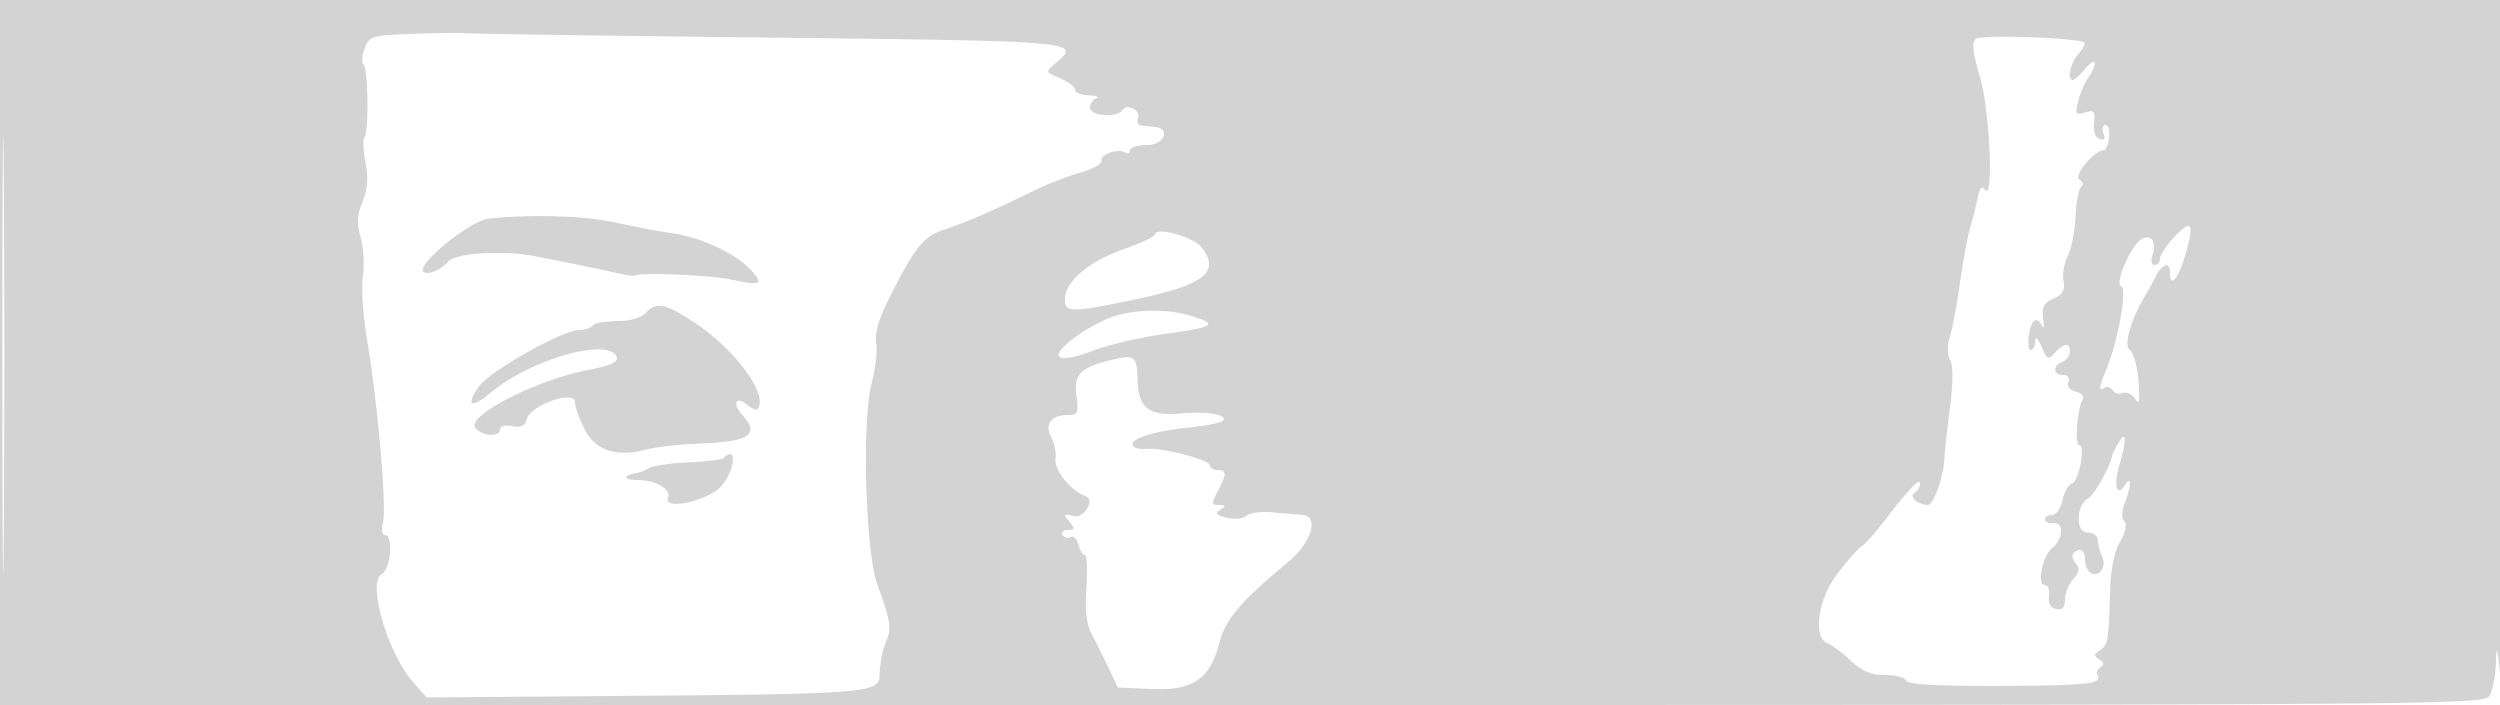 <svg xmlns="http://www.w3.org/2000/svg" width="500" height="141"><path d="M0 70.5V141h248.465c244.626 0 248.481-.03 249.5-1.934.569-1.064 1.111-3.877 1.203-6.25.151-3.886.234-3.718.832 1.684.365 3.3.739-25.612.832-64.25L501 0H0v70.5m.474.5c0 38.775.124 54.638.276 35.25.151-19.387.151-51.112 0-70.5C.598 16.363.474 32.225.474 71M82.71 6.761c-8.443.305-8.829.422-9.789 2.946-.549 1.445-.644 2.889-.21 3.21.924.683 1.079 13.625.174 14.531-.338.338-.242 2.611.213 5.049.594 3.179.427 5.396-.591 7.833-1.097 2.625-1.18 4.269-.366 7.22.581 2.101.773 5.587.428 7.747-.346 2.159.027 7.813.828 12.564 2.116 12.552 3.962 33.571 3.212 36.562-.378 1.507-.224 2.577.372 2.577 1.737 0 1.187 6.807-.632 7.825-2.961 1.657 1.185 15.831 6.339 21.675l2.647 3 43.582-.354c43.599-.354 46.934-.631 46.986-3.898.042-2.597.638-5.524 1.531-7.515.889-1.981.491-4.183-1.94-10.733-2.385-6.425-3.15-32.726-1.172-40.301.791-3.028 1.208-6.704.928-8.17-.331-1.735.477-4.644 2.319-8.346 5.244-10.539 7.112-12.925 11.135-14.216 4.218-1.355 10.252-3.965 17.796-7.7 2.75-1.361 7.025-3.039 9.5-3.728 2.475-.689 4.397-1.74 4.27-2.335-.275-1.299 3.294-2.591 4.721-1.71.555.343 1.009.147 1.009-.435S227.535 29 229.412 29c3.457 0 4.817-3.315 1.49-3.635l-2.621-.25c-.67-.063-.981-.732-.692-1.486.606-1.581-2.228-3.023-3.116-1.585-.957 1.548-6.473 1.156-6.473-.461 0-.779.562-1.643 1.25-1.921.688-.277.012-.54-1.5-.583-1.512-.043-2.75-.551-2.75-1.127 0-.577-1.339-1.611-2.975-2.299-2.924-1.23-2.941-1.28-1-2.942 5.269-4.512 5.775-4.467-59.525-5.217-31.35-.36-57.675-.744-58.5-.853-.825-.109-5.455-.055-10.29.12m312.554.977c-.964.673-.794 2.398.768 7.813 1.986 6.884 2.734 25.306.907 22.35-.55-.889-.991-.37-1.405 1.651a84.19 84.19 0 01-1.5 5.948c-.494 1.65-1.408 6.6-2.031 11-.624 4.4-1.538 9.298-2.032 10.884-.551 1.768-.525 3.58.066 4.686.623 1.164.601 4.568-.062 9.616-.565 4.298-1.05 8.714-1.077 9.814-.087 3.504-2.178 9.501-3.308 9.485-2.044-.029-3.888-1.683-2.697-2.419.609-.376 1.107-1.192 1.107-1.814 0-1.293-2.027.811-6.982 7.248-1.905 2.475-4.033 4.856-4.727 5.292-.695.436-2.845 2.863-4.777 5.394-3.922 5.136-5.019 12.799-1.999 13.958.833.32 2.906 1.881 4.606 3.469 2.288 2.137 4.08 2.887 6.901 2.887 2.096 0 3.979.503 4.184 1.118.258.773 5.999 1.101 18.58 1.062 17.722-.056 20.815-.398 19.714-2.18-.293-.474-.027-1.174.59-1.556.796-.492.728-.949-.233-1.569-1.125-.725-1.101-1.04.143-1.838 1.598-1.027 1.744-1.896 2.027-12.037.115-4.141.835-7.641 1.982-9.645 1.126-1.968 1.447-3.499.858-4.088-.589-.589-.553-1.963.096-3.669 1.299-3.417 1.346-5.634.076-3.627-1.64 2.593-2.398.17-1.199-3.831 1.507-5.03 1.462-7.248-.094-4.64-.657 1.1-1.233 2.225-1.281 2.5-.383 2.208-3.575 7.963-4.795 8.648-2.479 1.391-2.615 6.852-.171 6.853 1.099.001 2.025.676 2.057 1.5.032.825.43 2.317.884 3.316.94 2.069-.667 4.279-2.353 3.237-.598-.37-1.087-1.545-1.087-2.613 0-1.936-1.077-2.53-2.325-1.283-.362.362-.149 1.27.472 2.019.857 1.033.735 1.796-.509 3.17-.901.996-1.638 2.821-1.638 4.055 0 1.604-.5 2.145-1.75 1.897-1.165-.232-1.645-1.093-1.437-2.574.172-1.227-.22-2.225-.875-2.225-1.602 0-.404-5.918 1.496-7.392 2.202-1.709 2.419-5.136.316-4.969-.962.076-1.75-.261-1.75-.75s.639-.889 1.421-.889c.781 0 1.708-1.312 2.061-2.916.352-1.605 1.234-3.145 1.961-3.424 1.409-.541 2.688-7.66 1.376-7.66-.908 0-.355-7.324.68-8.998.413-.669-.134-1.355-1.329-1.668-1.228-.321-1.819-1.086-1.494-1.933.324-.843-.102-1.401-1.069-1.401-2.028 0-2.104-1.872-.107-2.638 1.594-.612 2.103-3.362.622-3.362-.482 0-1.484.732-2.226 1.626-1.214 1.462-1.473 1.335-2.578-1.25-.775-1.816-1.244-2.231-1.273-1.126-.025.963-.417 1.75-.872 1.75s-.628-1.35-.386-3c.458-3.124 1.624-3.898 2.634-1.75.324.688.417-.023.207-1.578-.3-2.23.139-3.064 2.075-3.946 1.862-.849 2.344-1.697 1.997-3.512-.251-1.317.138-3.591.865-5.054s1.429-5.046 1.559-7.963c.131-2.917.655-5.56 1.164-5.875.509-.315.332-.939-.392-1.387-1.279-.789 2.956-5.893 4.878-5.878.399.003.868-1.134 1.042-2.526.174-1.392-.149-2.531-.718-2.531s-.753.736-.407 1.636c.433 1.13.191 1.485-.782 1.146-.86-.301-1.292-1.554-1.108-3.22.261-2.365.022-2.641-1.789-2.066-1.876.596-2.02.373-1.402-2.166.379-1.557 1.296-3.718 2.039-4.803 2.028-2.96 1.561-4.359-.593-1.777-1.032 1.238-2.142 2.25-2.466 2.25-1.229 0-.522-3.418 1.071-5.177.913-1.01 1.446-2.05 1.183-2.312-.927-.927-20.362-1.623-21.58-.773M97.699 43.731c-3.662.381-14.459 9.176-13.024 10.61.764.764 3.651-.407 4.957-2.011 1.406-1.726 11.021-2.342 17.275-1.105 2.526.499 5.493 1.084 6.593 1.299 1.1.215 4.045.829 6.544 1.365 6.332 1.357 6.397 1.368 6.956 1.179 1.825-.618 15.362-.013 19.416.867 5.951 1.291 6.488.935 3.435-2.28-2.894-3.049-10.008-6.291-15.351-6.996-2.2-.291-7.15-1.225-11-2.076-6.518-1.442-16.849-1.783-25.801-.852M434.54 47.74c-1.397 1.507-2.54 3.307-2.54 4 0 .693-.48 1.26-1.067 1.26-.611 0-.797-.852-.436-1.991.844-2.66-.234-4.255-2.152-3.182-2.138 1.196-5.507 8.952-4.093 9.424 1.239.413-.62 10.873-2.926 16.467-1.569 3.806-1.651 4.601-.395 3.825.512-.317 1.232-.088 1.601.509.369.596 1.288.847 2.043.558.755-.29 1.859.242 2.454 1.182.829 1.31.984.462.663-3.649-.231-2.95-1.013-5.723-1.742-6.174-1.288-.796.256-6.16 3.159-10.969.498-.825 1.424-2.513 2.059-3.75 1.317-2.569 2.832-2.971 2.832-.75 0 3.363 1.767 1.156 3.202-4 1.71-6.143 1.081-6.796-2.662-2.76M231 46.878c0 .414-2.869 1.765-6.376 3.003C217.697 52.327 213 56.336 213 59.805c0 2.746 1.029 2.761 13.478.2 14.392-2.962 17.827-5.617 13.75-10.629-1.65-2.027-9.228-4.079-9.228-2.498m-101.789 15.66c-.71.804-2.735 1.531-4.5 1.614-5.027.239-5.522.326-6.307 1.111-.406.405-1.585.737-2.621.737-3.222 0-17.795 8.208-19.952 11.237-2.778 3.902-1.616 4.601 2.247 1.351 7.975-6.71 23.706-11.2 25.239-7.203.391 1.019-1.099 1.704-5.643 2.594-10.642 2.086-24.556 9.253-22.581 11.633 1.377 1.659 4.907 1.854 4.907.271 0-.642 1.029-.919 2.423-.653 1.752.335 2.557-.045 2.904-1.371.744-2.847 9.673-5.973 9.673-3.387 0 .884.883 3.339 1.962 5.454 2.166 4.245 6.471 5.588 12.579 3.924 1.673-.456 6.412-.971 10.533-1.146 10.044-.426 11.965-1.793 8.265-5.881-1.983-2.192-1.049-3.657 1.161-1.823.852.707 1.72 1.108 1.929.893 2.481-2.558-4.062-11.708-12.343-17.262-5.859-3.93-7.878-4.358-9.875-2.093m93.841.632c-1.896.544-5.391 2.386-7.767 4.092-5.909 4.243-4.193 5.746 3.29 2.882 3.115-1.192 9.66-2.711 14.544-3.377 9.876-1.345 10.668-1.915 5.015-3.609-4.565-1.368-10.291-1.363-15.082.012m-.552 8.764c-6.405 1.534-7.785 2.905-7.214 7.165.472 3.513.305 3.901-1.681 3.901-3.344 0-4.759 1.855-3.359 4.403.634 1.153 1.022 3.173.863 4.488-.262 2.17 3.139 6.339 5.961 7.308 2.072.71-.243 4.569-2.406 4.011-1.922-.494-2.01-.37-.792 1.117 1.186 1.445 1.144 1.673-.309 1.673-.924 0-1.398.457-1.053 1.016a1.188 1.188 0 001.626.4c.549-.34 1.246.328 1.548 1.483.302 1.156.881 2.101 1.286 2.101.406 0 .541 2.905.301 6.456-.301 4.449.017 7.324 1.021 9.25a281.935 281.935 0 013.378 6.794l1.919 4 6.85.299c8.19.357 11.626-2.029 13.472-9.359 1.136-4.514 4.481-8.441 13.422-15.76 5.047-4.13 6.689-9.613 2.917-9.738-.962-.031-3.521-.242-5.685-.468-2.164-.227-4.521.075-5.237.669-.732.607-2.489.782-4.013.4-2.124-.533-2.398-.879-1.263-1.596 1.209-.765 1.169-.919-.243-.932-1.525-.014-1.55-.284-.256-2.765 1.82-3.488 1.81-4.25-.053-4.25-.825 0-1.5-.405-1.5-.9 0-1.125-9.737-3.67-12.675-3.312-1.196.145-2.428-.145-2.737-.646-.804-1.301 3.955-2.881 10.797-3.585 3.237-.334 6.357-.898 6.934-1.254 1.914-1.183-2.705-2.151-7.819-1.639-6.666.668-8.849-.965-8.993-6.725-.118-4.713-.563-5.069-5.007-4.005m-77.764 19.664c-.329.328-3.507.723-7.063.876-3.555.154-7.074.66-7.819 1.124-.745.465-1.958.937-2.696 1.049-2.619.396-2.449 1.353.241 1.353 3.71 0 6.881 1.827 6.21 3.577-.992 2.586 8.047.601 10.623-2.333 2.804-3.194 3.27-8.413.504-5.646" fill="#d3d3d3" fill-rule="evenodd"/></svg>